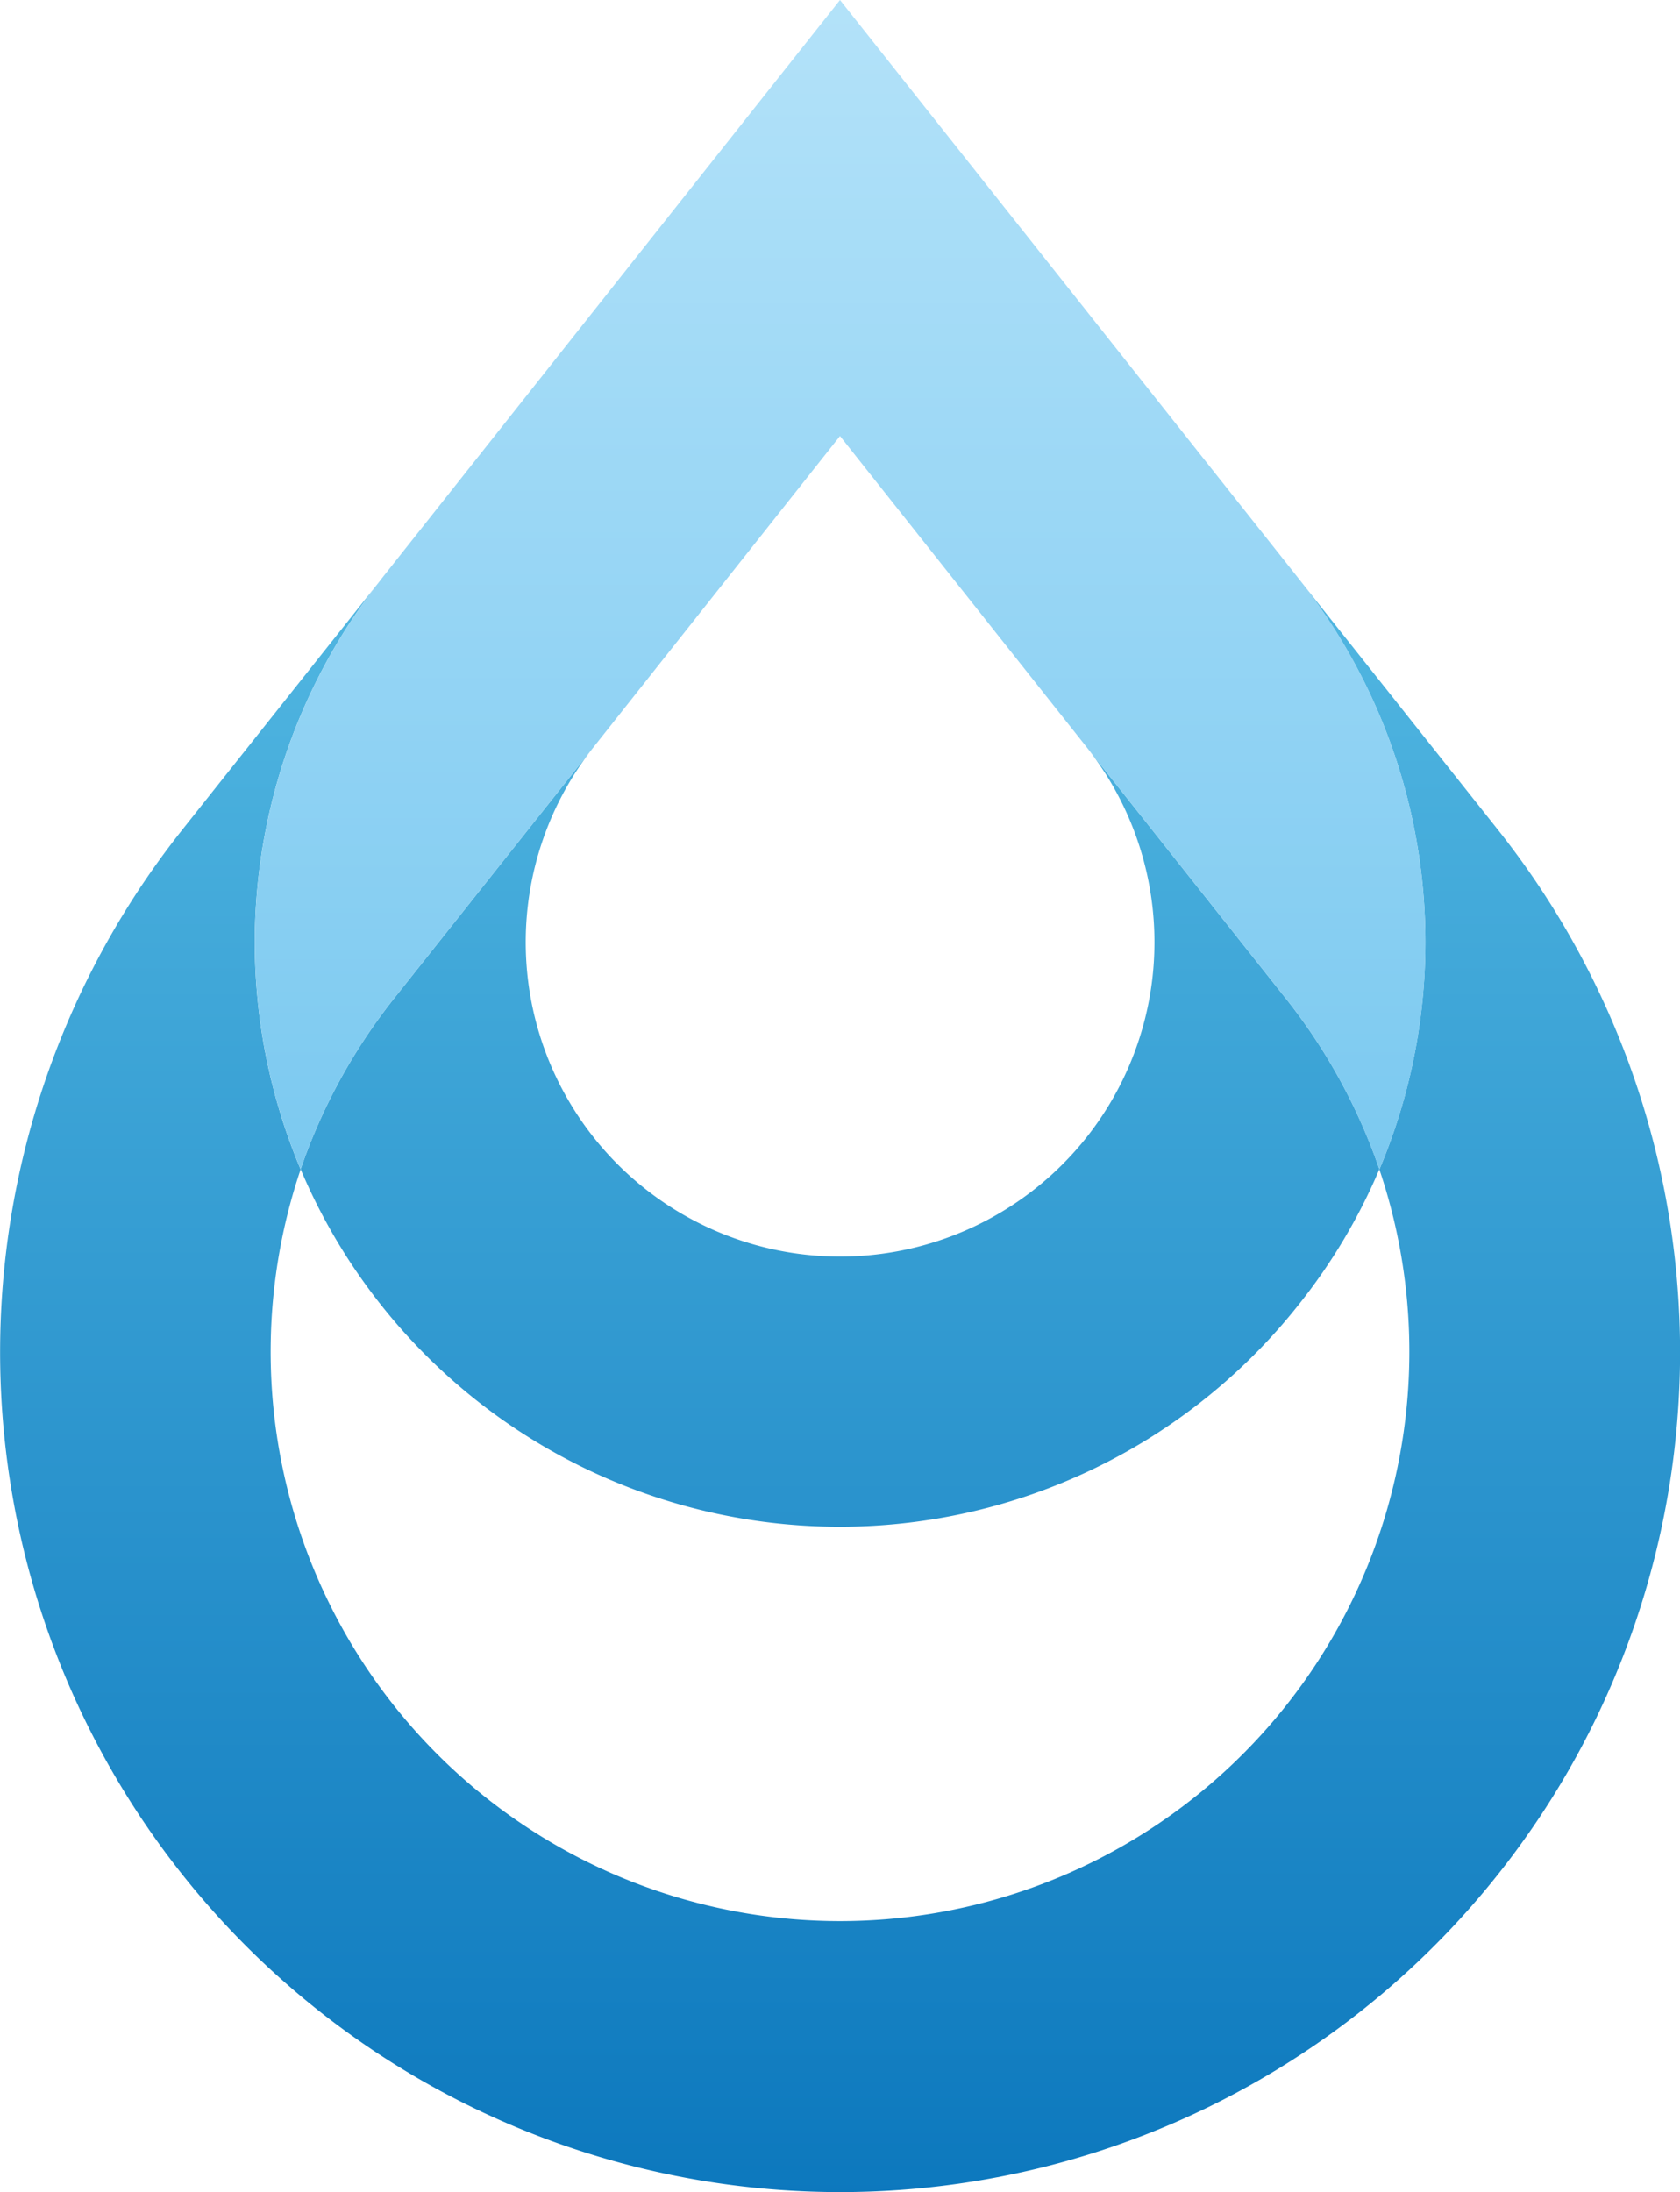 <svg xmlns="http://www.w3.org/2000/svg" xmlns:xlink="http://www.w3.org/1999/xlink" viewBox="0 0 86.84 113.31"><defs><style>.cls-1{isolation:isolate;}.cls-2,.cls-3,.cls-4{mix-blend-mode:screen;}.cls-2{fill:url(#linear-gradient);}.cls-3{fill:url(#linear-gradient-2);}.cls-4{fill:url(#linear-gradient-3);}</style><linearGradient id="linear-gradient" x1="43.42" y1="-0.08" x2="43.42" y2="128.31" gradientUnits="userSpaceOnUse"><stop offset="0" stop-color="#6acdee"/><stop offset="1" stop-color="#006db7"/></linearGradient><linearGradient id="linear-gradient-2" x1="43.42" y1="-0.08" x2="43.42" y2="128.31" xlink:href="#linear-gradient"/><linearGradient id="linear-gradient-3" x1="43.42" x2="43.42" y2="60.45" gradientUnits="userSpaceOnUse"><stop offset="0" stop-color="#b3e2f9"/><stop offset="1" stop-color="#7bc9f0"/></linearGradient></defs><g class="cls-1"><g id="Layer_2" data-name="Layer 2"><g id="Layer_1-2" data-name="Layer 1"><path class="cls-2" d="M77.45,42.92l-10.32-13A30.21,30.21,0,0,1,71.3,60.45a29.43,29.43,0,1,1-55.76,0A30.23,30.23,0,0,1,19.66,30L9.4,42.92a43.42,43.42,0,1,0,68.05,0Z"/><path class="cls-3" d="M66.47,51.62,56.23,38.7a16.25,16.25,0,1,1-25.54-.09l-10.32,13a29.72,29.72,0,0,0-4.83,8.83,30.25,30.25,0,0,0,51.59,7,30,30,0,0,0,4.17-7A29.72,29.72,0,0,0,66.47,51.62Z"/><path class="cls-4" d="M73.68,48.71A30,30,0,0,1,71.3,60.45a29.72,29.72,0,0,0-4.83-8.83L56.23,38.7l-.07-.09L43.42,22.54,30.69,38.61l-10.32,13a29.72,29.72,0,0,0-4.83,8.83A30.23,30.23,0,0,1,19.66,30l.05-.07L43.42,0,67.13,29.91A30.23,30.23,0,0,1,73.68,48.71Z"/></g></g></g></svg>